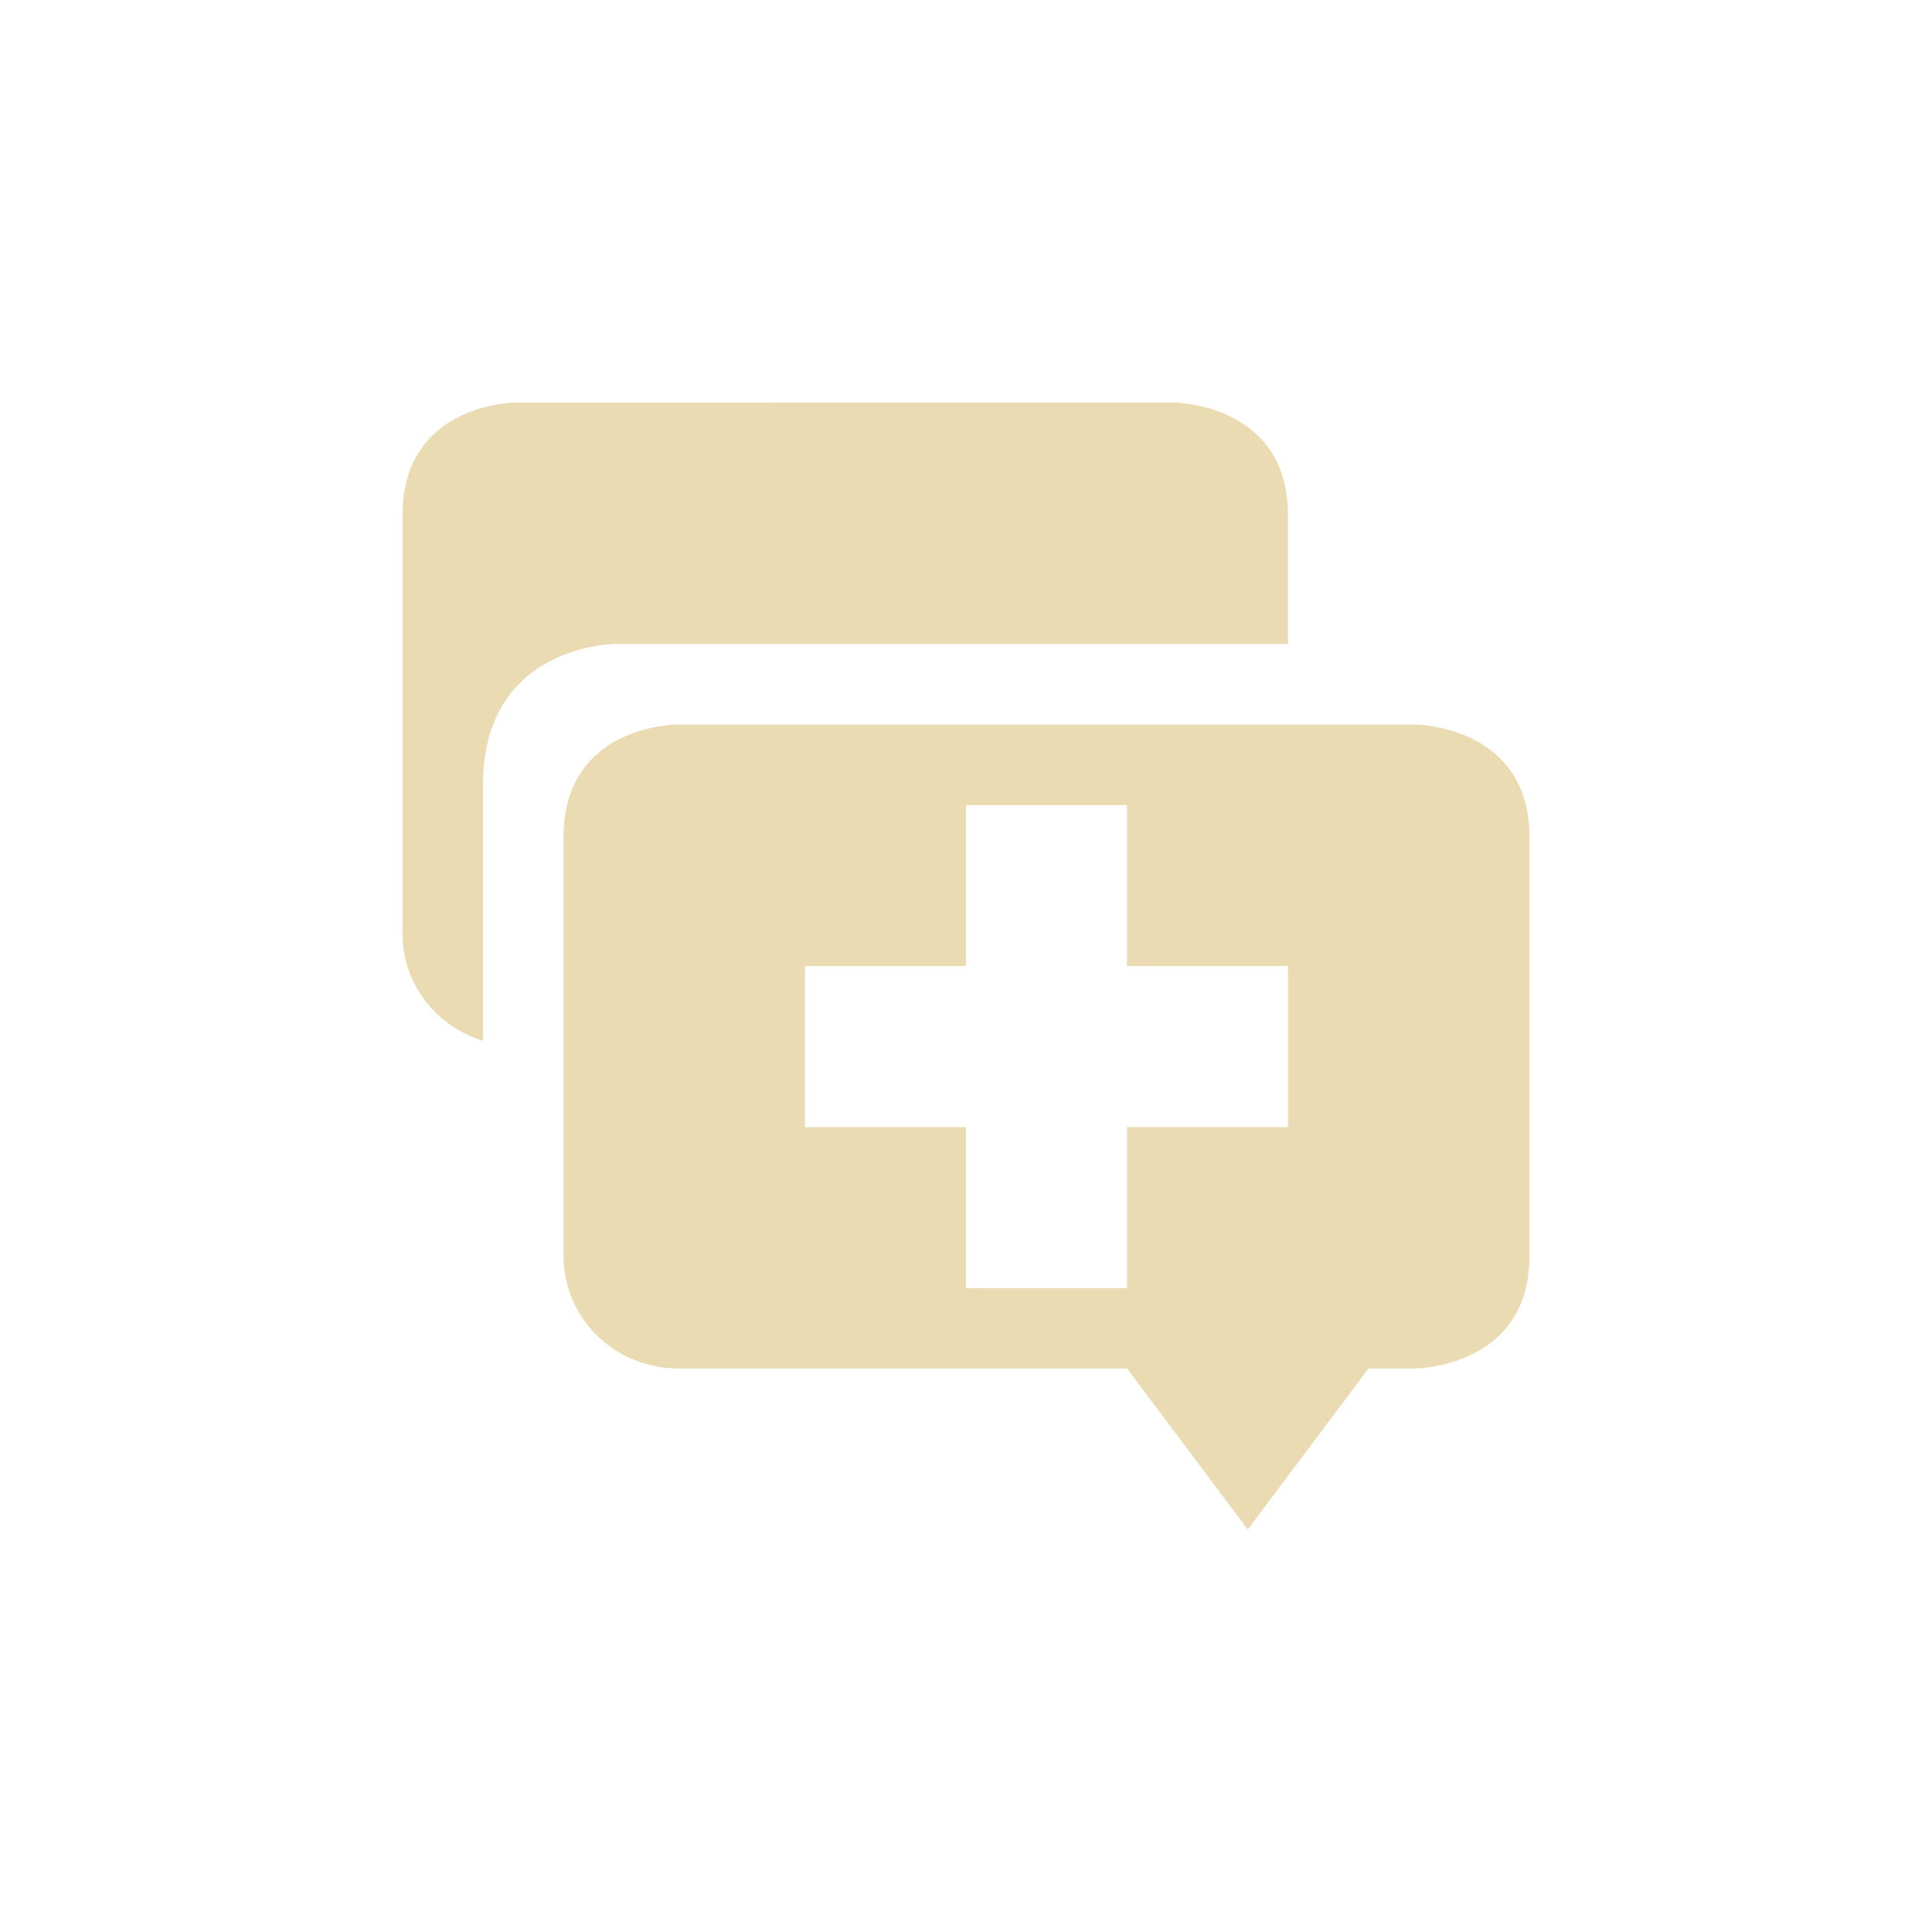 <svg width="24" height="24" version="1.1" viewBox="0 0 24 24" xmlns="http://www.w3.org/2000/svg">
  <defs>
    <style type="text/css">.ColorScheme-Text { color:#ebdbb2; } .ColorScheme-Highlight { color:#458588; }</style>
  </defs>
  <path class="ColorScheme-Text" d="m8.406 9.001s-1.406 3.906e-4 -1.406 1.4v5.199c0 0.775 0.636 1.4 1.428 1.4h5.572l1.5 2 1.5-2h0.572s1.428-3.91e-4 1.428-1.4v-5.199c0-1.4-1.428-1.4-1.428-1.4zm3.594 1h2v2h2v2h-2v2h-2v-2h-2v-2h2zm-5.594-5s-1.406 7.826e-4 -1.406 1.4v5.199c0 0.628 0.421 1.152 1 1.33v-3.18c0-1.75 1.641-1.75 1.641-1.75h8.359v-1.6c0-1.4-1.428-1.4-1.428-1.4z" fill="currentColor"/>
</svg>
